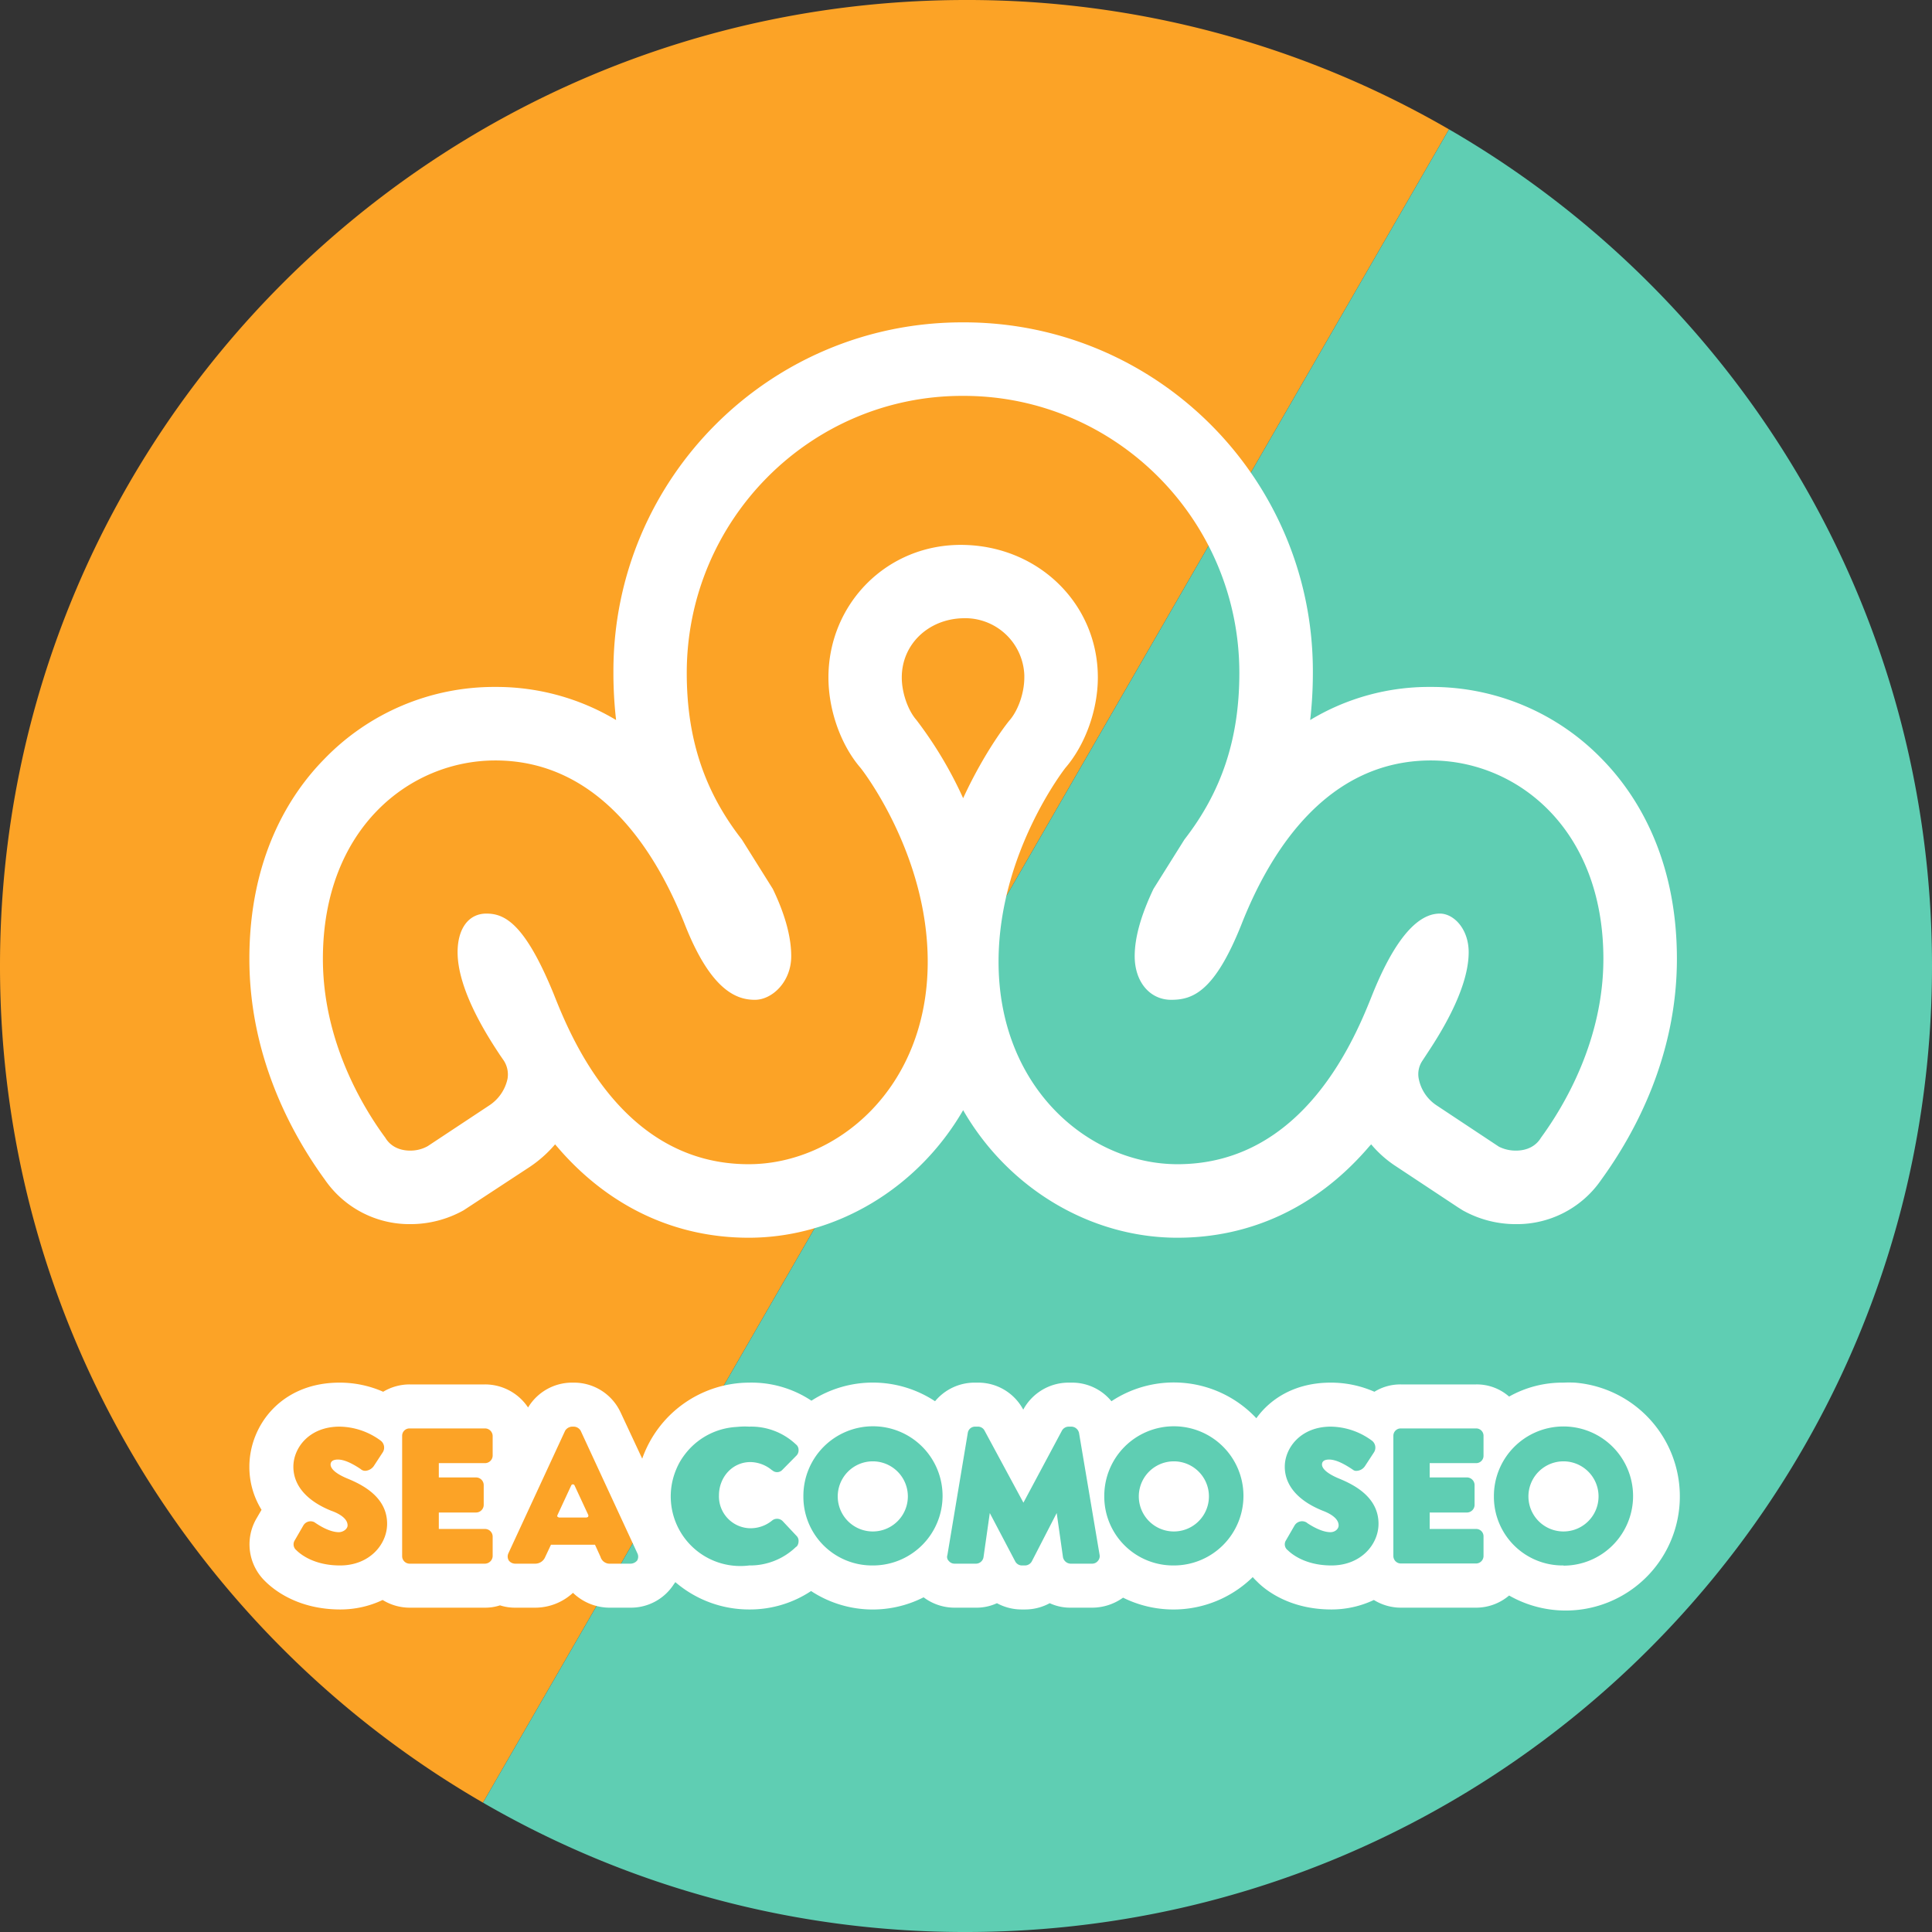<svg xmlns="http://www.w3.org/2000/svg" viewBox="0 0 1080 1080"><rect x="0" y="0" width="1080" height="1080" fill="#333333" stroke="none"/><path fill="#fca326" d="M270,1007.7,810,72.3A536.8,536.8,0,0,0,540,0C241.8,0,0,241.8,0,540,0,739.9,108.6,914.4,270,1007.7Z"/><path fill="#5fceb3" d="M810,72.3,270,1007.7A536.8,536.8,0,0,0,540,1080c298.2,0,540-241.8,540-540C1080,340.1,971.4,165.6,810,72.3Z"/><g fill="#fff"><path d="M487.8,816.9a19.6,19.6,0,1,0,.2,0Z"/><path d="M321.1,830.2a1.1,1.1,0,0,0-1.4-.3l-.3.3L311.6,847a.8.8,0,0,0,.2,1l.7.3h15.4l.8-.3a1.8,1.8,0,0,0,.2-1Z"/><path d="M656.1,816.9a19.6,19.6,0,1,0,.2,0h-.2Z"/><path d="M873.9,772.9a60.6,60.6,0,0,0-30.3,7.8,27.3,27.3,0,0,0-18.5-6.8h-42a27.5,27.5,0,0,0-14.8,4.1,60.3,60.3,0,0,0-24.4-5.1c-19.3,0-33.3,8.4-41.6,19.9a63.2,63.2,0,0,0-81-9.5,28.4,28.4,0,0,0-22.2-10.4h-1.7A28.8,28.8,0,0,0,572,788a28.5,28.5,0,0,0-25.3-15.1H545a28.7,28.7,0,0,0-22.3,10.4,63.2,63.2,0,0,0-69.1-.3,60.5,60.5,0,0,0-34.8-10.1A63.6,63.6,0,0,0,359,815.4l-12.1-25.9-.4-.8a28.7,28.7,0,0,0-25.7-15.8h-1a28.7,28.7,0,0,0-24.6,13.9,28.9,28.9,0,0,0-24.1-12.9H229a28.7,28.7,0,0,0-14.8,4.1,60.3,60.3,0,0,0-24.4-5.1c-32.8,0-50.4,24.2-50.4,47a45.5,45.5,0,0,0,6.8,24.1l-2.8,4.8a28.7,28.7,0,0,0,4.8,35.1c4.8,4.8,18.3,15.8,42.1,15.8a55,55,0,0,0,23.6-5.3,28.8,28.8,0,0,0,15.1,4.3h42.1a26.3,26.3,0,0,0,8.4-1.3,27,27,0,0,0,8.5,1.3h11.2a31.1,31.1,0,0,0,21.1-8.3,29.6,29.6,0,0,0,20.9,8.3h11.3a28.5,28.5,0,0,0,24.3-13.3,3.6,3.6,0,0,0,.7-1,63.2,63.2,0,0,0,41.3,15.3,61.8,61.8,0,0,0,34.6-10.3,62.7,62.7,0,0,0,62.9,3.5,28.7,28.7,0,0,0,17.4,5.8h12a27.2,27.2,0,0,0,11.6-2.5,28.9,28.9,0,0,0,13.8,3.5H573a28.9,28.9,0,0,0,13.8-3.5,27.2,27.2,0,0,0,11.6,2.5h12.1a29.8,29.8,0,0,0,17.3-5.6,63.3,63.3,0,0,0,72.5-11.5,23.9,23.9,0,0,0,2.2,2.3c4.6,4.8,18.2,15.8,41.8,15.8a55.4,55.4,0,0,0,23.7-5.3,28.8,28.8,0,0,0,15.1,4.3h42a28.5,28.5,0,0,0,18.5-6.8,63.8,63.8,0,1,0,36.7-119c-2.1-.1-4.3-.1-6.4,0ZM190.1,875.1c-14.8,0-22.4-6.5-24.4-8.5a4.2,4.2,0,0,1-.9-5.6l4.8-8.3a4.7,4.7,0,0,1,6.3-1.7.1.1,0,0,0,.1.1l.6.4c6.3,4.2,10.5,5,12.8,5s4.9-1.7,4.9-3.8c0-4.7-6.9-7.4-9.2-8.2C171.5,839,164,830.4,164,819.9s8.8-22.4,25.8-22.4a39.5,39.5,0,0,1,23.1,7.9,4.9,4.9,0,0,1,1.1,6.4l-5.1,7.8a6.3,6.3,0,0,1-4.7,2.6,3.9,3.9,0,0,1-2.1-.6l-.5-.4c-5.4-3.6-9.5-5.3-12.7-5.3s-4.1,1.4-4.1,2.8,1.1,4.4,9.6,7.9,22,10.4,22,25.2C216.4,863.3,206.6,875.1,190.1,875.1Zm85.3-61.3a4.3,4.3,0,0,1-4.3,4.1H245.3v8h20.8a4.3,4.3,0,0,1,4.3,4.3h0v11a4.3,4.3,0,0,1-4.3,4.3H245.3v9.2h25.8a4.3,4.3,0,0,1,4.3,4.1v11.1a4.4,4.4,0,0,1-4.3,4.2H229a4.2,4.2,0,0,1-4.2-4.2h0V802.6a4.1,4.1,0,0,1,4.1-4.1h42.2a4.3,4.3,0,0,1,4.3,4.1Zm80.8,58.5a4.9,4.9,0,0,1-3.7,1.8H341.2a5.3,5.3,0,0,1-5.5-3.8l-3.1-6.8H308l-3.2,6.8a6,6,0,0,1-5.6,3.8H288a4.5,4.5,0,0,1-3.6-1.8,4.3,4.3,0,0,1-.2-4l31.7-68.5a4.8,4.8,0,0,1,3.9-2.3h1a4.6,4.6,0,0,1,3.8,2.3l31.7,68.5a4.3,4.3,0,0,1-.1,4Zm63.3-18a19,19,0,0,0,12.1-4.3,4.4,4.4,0,0,1,5.9.3l7.8,8.3a3.8,3.8,0,0,1,1.1,3,4.6,4.6,0,0,1-1.1,3h-.2a36.9,36.9,0,0,1-26.3,10.5,38.9,38.9,0,1,1-7.5-77.4l2.5-.2a41.7,41.7,0,0,1,5,0,36.4,36.4,0,0,1,26.1,9.9,3.8,3.8,0,0,1,1.5,3,4.2,4.2,0,0,1-1.1,3.2l-8,8.1a4,4,0,0,1-5.6.2h-.1a19.3,19.3,0,0,0-12.1-4.6c-10,0-17.6,8.3-17.6,18.7a17.8,17.8,0,0,0,17.3,18.3h.3Zm68.3,20.8A38.4,38.4,0,0,1,449.1,837h0v-.6a38.9,38.9,0,1,1,39.1,38.7Zm125.9-2.5a4.1,4.1,0,0,1-3.3,1.5h-12a4.5,4.5,0,0,1-4.2-3.7l-3.5-24.6-13.9,27a4.4,4.4,0,0,1-3.8,2.3h-1.9a4.3,4.3,0,0,1-3.6-2.3l-14.2-27-3.5,24.6a4.3,4.3,0,0,1-4.1,3.7h-12a4.1,4.1,0,0,1-3.3-1.5,3.1,3.1,0,0,1-.8-3.3L541,801a4.1,4.1,0,0,1,4-3.5h1.7a4.1,4.1,0,0,1,3.6,2.1L572.1,840l21.6-40.4a4.4,4.4,0,0,1,3.7-2.1h1.7a4.5,4.5,0,0,1,4.1,3.6l11.5,68.2a4,4,0,0,1-1,3.3Zm42.4,2.5A38.5,38.5,0,0,1,617.3,837v-.6a38.9,38.9,0,1,1,39.1,38.7Zm88.2,0c-14.7,0-22.4-6.5-24.4-8.5a4.1,4.1,0,0,1-1-5.6l4.8-8.3a4.9,4.9,0,0,1,6.7-1.6l.5.4c6.1,4,10.3,5,12.8,5s4.6-1.7,4.6-3.8c0-4.7-6.8-7.4-8.9-8.2-13.7-5.5-21.2-14.1-21.2-24.6s8.9-22.4,25.7-22.4a39.5,39.5,0,0,1,23.1,7.9,4.9,4.9,0,0,1,1.1,6.4l-5.1,7.8a5.9,5.9,0,0,1-4.5,2.6,2.9,2.9,0,0,1-2.2-.6l-.6-.4c-5.4-3.6-9.5-5.3-12.7-5.3s-4,1.4-4,2.8,1.2,4.4,9.7,7.9,21.9,10.4,21.9,25.2c0,11.5-9.8,23.3-26.3,23.3Zm85-61.3a4.1,4.1,0,0,1-4.1,4.1h-26v8h21a4.3,4.3,0,0,1,4.1,4.3v11a4.3,4.3,0,0,1-4.1,4.3h-21v9.2h25.9a4.1,4.1,0,0,1,4.2,4h0v11.1a4.2,4.2,0,0,1-4.2,4.2h-42a4.2,4.2,0,0,1-4.2-4.2h0V802.6a4.1,4.1,0,0,1,4.1-4.1h42.1a4.1,4.1,0,0,1,4.2,4h0Zm44.6,61.3a38.4,38.4,0,0,1-38.8-38h0v-.6a38.9,38.9,0,1,1,39.1,38.7Z"/><path d="M873.9,816.9a19.6,19.6,0,1,0,.2,0h-.2Z"/><path d="M895.8,424.6A132.4,132.4,0,0,0,799.9,384a128.5,128.5,0,0,0-67.5,18.5,230.6,230.6,0,0,0,1.5-26.3c.5-107.7-86.3-195.4-194-196h-2c-107.7,0-195,87.3-195,195v1a230.6,230.6,0,0,0,1.5,26.3A130.3,130.3,0,0,0,276.9,384,132,132,0,0,0,181,424.6C162,444,139.4,479.3,139.4,536c0,53.8,22.9,96.9,42.1,123.3a57.4,57.4,0,0,0,47.8,25,61,61,0,0,0,29.8-7.7l2.6-1.7,34.6-22.7a69.3,69.3,0,0,0,14-12.5l3.3,3.8c28.1,31.6,64.4,48.4,104.9,48.4,48.7,0,94.6-27.6,119.9-71.3,25.2,43.7,71.1,71.3,119.8,71.3,40.6,0,76.8-16.8,104.9-48.4,1.2-1.3,2.2-2.6,3.4-3.8A62.6,62.6,0,0,0,780.4,652L815,674.9l2.7,1.7a60.6,60.6,0,0,0,29.7,7.7,57.1,57.1,0,0,0,47.7-24.8c19.3-26.6,42.3-69.7,42.3-123.5C937.4,479.3,914.7,444,895.8,424.6ZM538.4,446.2a224.5,224.5,0,0,0-26.1-43.7c-4.8-5.5-8.2-15.3-8.2-23.8,0-18.5,14.8-32.6,34.1-33.1a33.1,33.1,0,0,1,34.4,31.8v1.3c0,8.5-3.3,18.1-8.1,23.8C564.3,402.6,551,418.9,538.4,446.2ZM861.4,636c-2.8,4.7-7.8,7.2-14,7.2a21,21,0,0,1-9.5-2.2l-35-23.2a23.1,23.1,0,0,1-9.8-14.7,13.4,13.4,0,0,1,2-10.1l2.1-3.2C803,581,821,554.1,821,532.3c0-13-8.3-21.6-16.1-21.6s-21.6,5.3-37.6,44.9c-9.3,23.4-37.9,95.2-109.1,95.2-49.2,0-100-42.4-100-113.2,0-60.6,37-107.9,37.4-108.4,11.1-12.9,18.1-32.4,18.1-50.5,0-41.1-33.1-73.5-75.5-74.1s-75.1,33-75.1,74.1c0,18.1,6.8,37.6,17.9,50.5.5.5,37.6,47.8,37.6,108.4,0,70.8-50.9,113.2-100.1,113.2-71.1,0-99.7-71.8-109-95.2-16.2-39.6-27.5-44.9-37.6-44.9s-16.1,8.6-16.1,21.6c0,21.8,17.9,48.7,23.7,57.5l2.2,3.2a14.3,14.3,0,0,1,2,10.1,23.7,23.7,0,0,1-10,14.7l-34.6,22.9a19.9,19.9,0,0,1-9.8,2.5c-6.1,0-11.1-2.5-13.9-7.2-13.2-17.9-34.9-54.6-34.9-100,0-72.8,48.5-110.9,96.4-110.9,57.5,0,89.4,49.9,105.9,91.6,14.9,37.9,29.6,42.2,39.2,42.2s20.3-10,20.3-24.4c0-10.8-3.5-23.5-10.3-37.6l-17.3-27.6c-21-26.9-30.8-56.5-30.8-93.1,0-85.4,69-154.9,154-154.9h.8c85.1,0,154.1,69.5,154.1,154.9,0,36.6-9.8,66.2-30.7,93.1l-17.3,27.6c-6.8,14.3-10.5,26.9-10.5,37.6,0,14.4,8.5,24.4,20.4,24.4s24.2-4.3,39.3-42.2c16.4-41.7,48.2-91.6,105.9-91.6,47.9,0,96.4,38.1,96.4,110.9C896.3,581.4,874.5,618.1,861.4,636Z"/></g></svg>